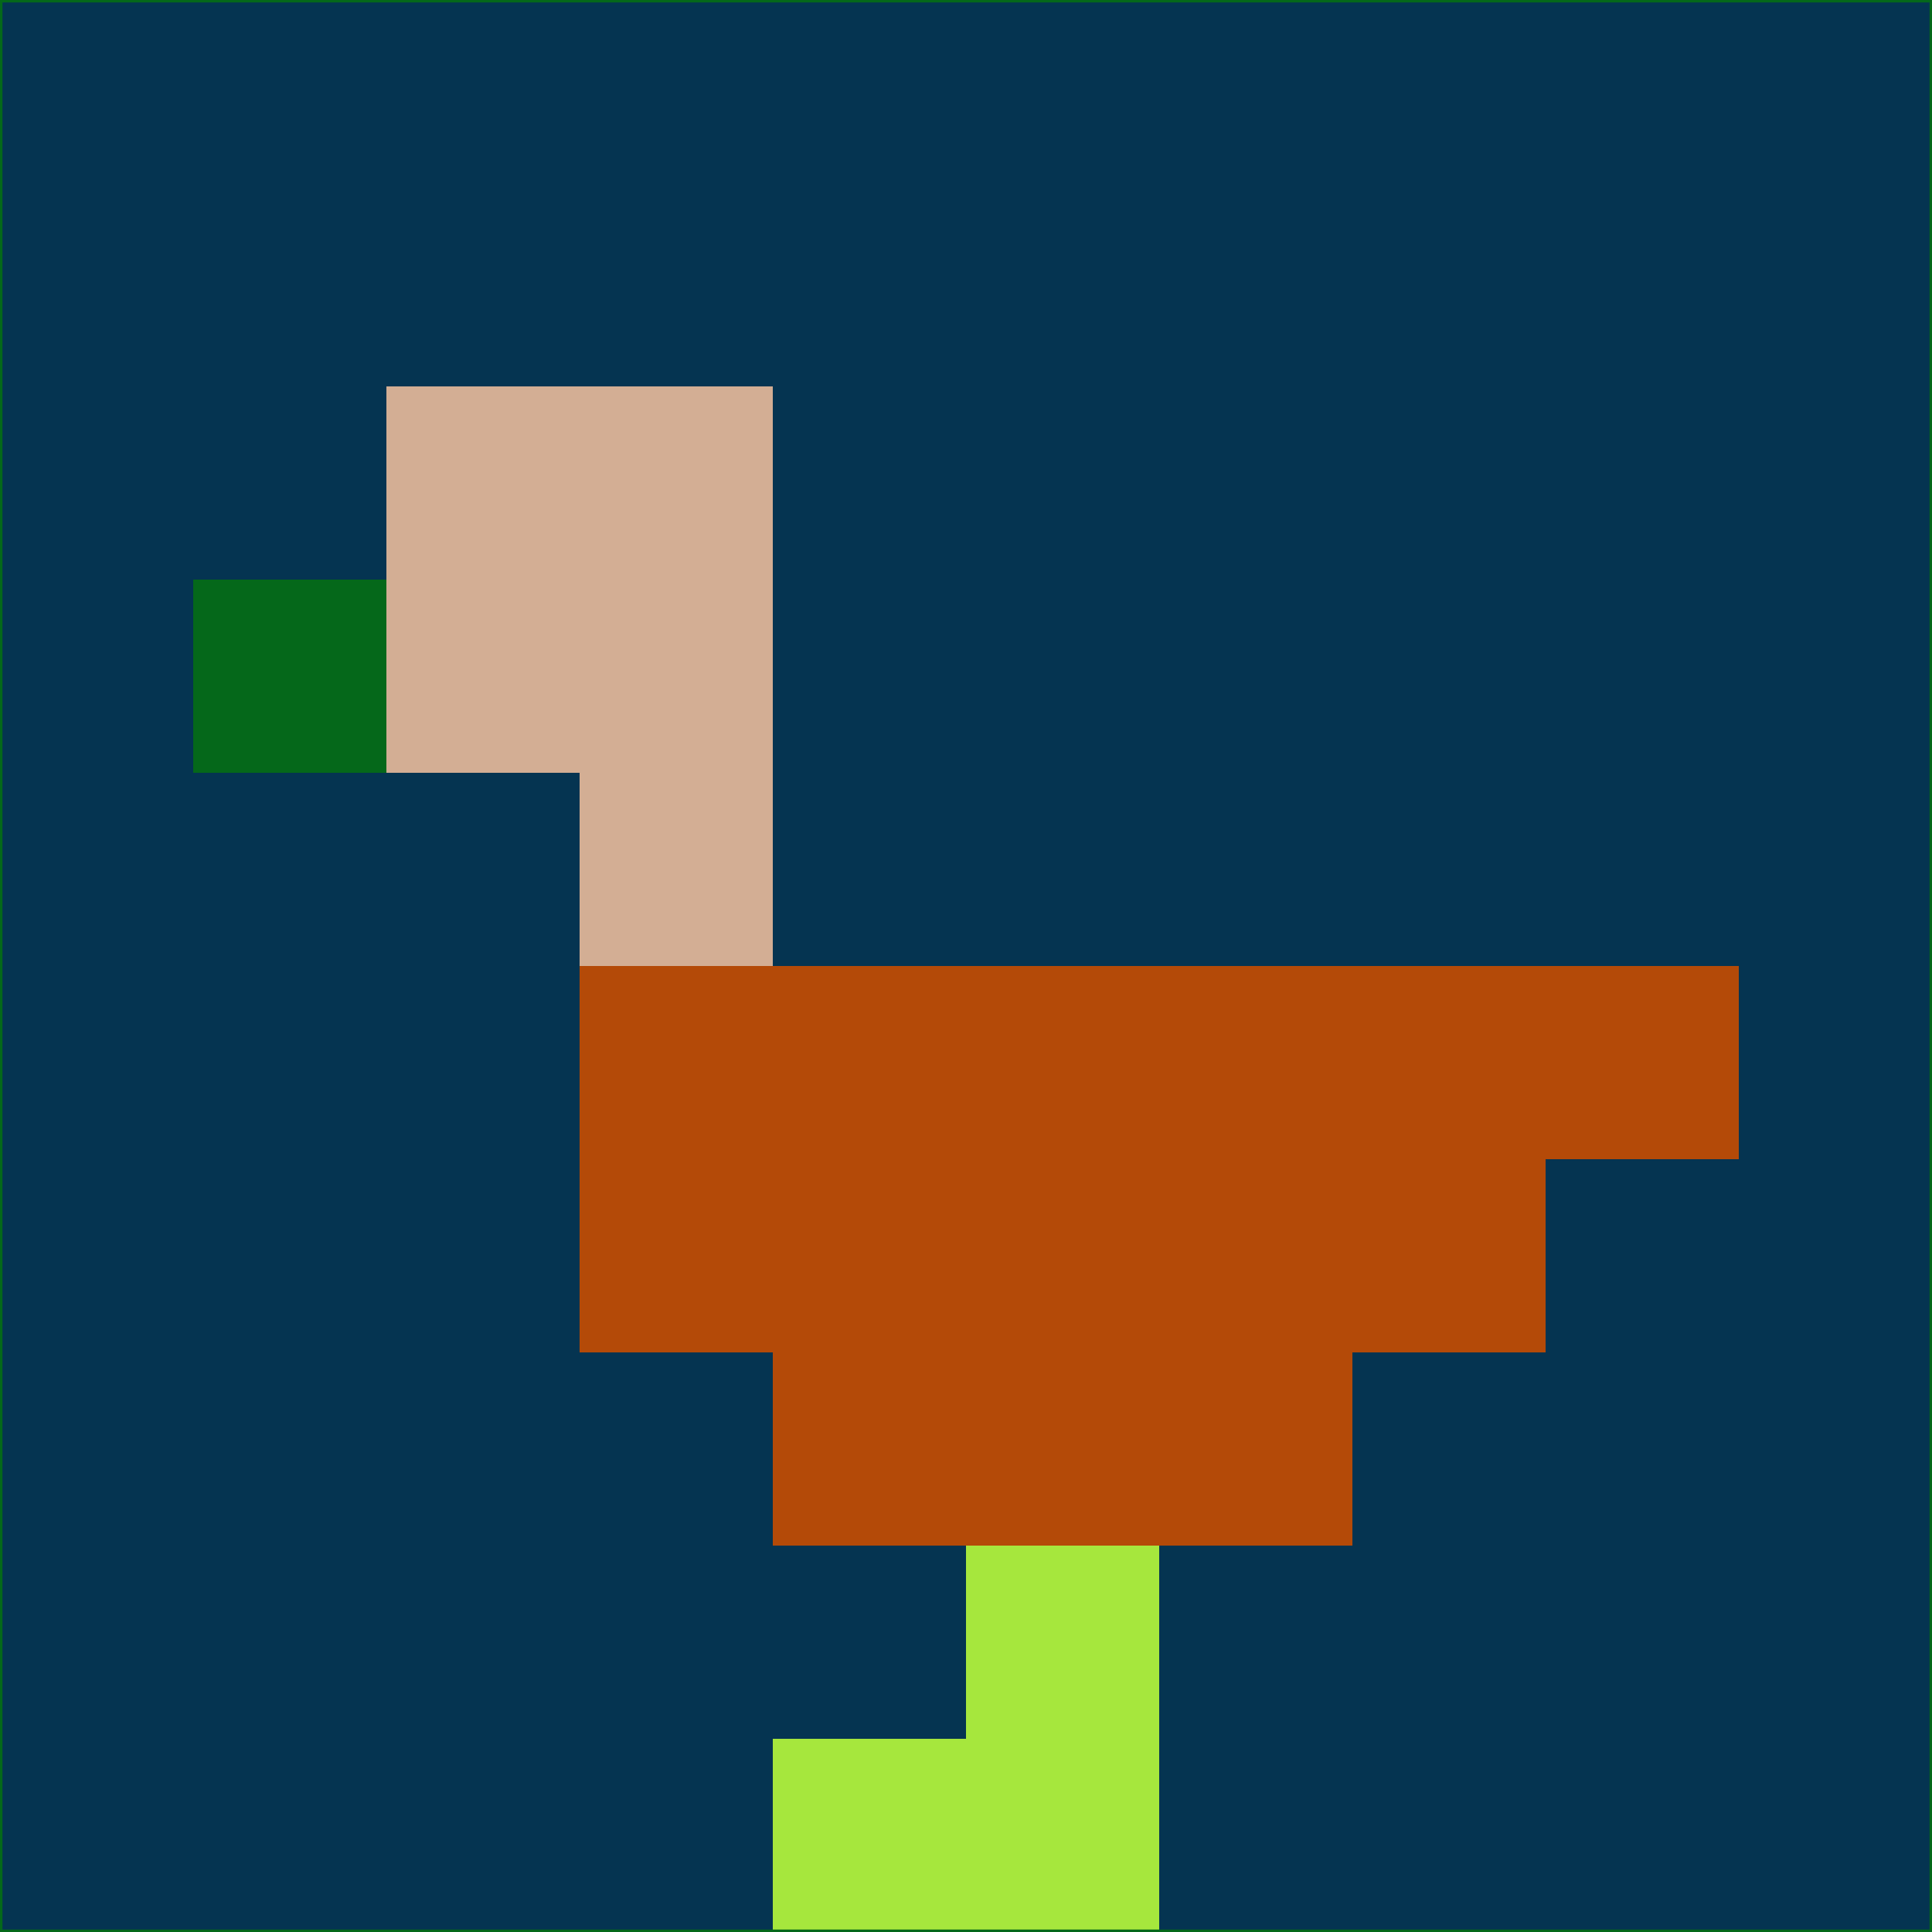 <svg xmlns="http://www.w3.org/2000/svg" version="1.1" width="785" height="785">
  <title>'goose-pfp-694263' by Dmitri Cherniak (Cyberpunk Edition)</title>
  <desc>
    seed=425213
    backgroundColor=#053451
    padding=20
    innerPadding=0
    timeout=500
    dimension=1
    border=false
    Save=function(){return n.handleSave()}
    frame=12

    Rendered at 2024-09-15T22:37:00.718Z
    Generated in 1ms
    Modified for Cyberpunk theme with new color scheme
  </desc>
  <defs/>
  <rect width="100%" height="100%" fill="#053451"/>
  <g>
    <g id="0-0">
      <rect x="0" y="0" height="785" width="785" fill="#053451"/>
      <g>
        <!-- Neon blue -->
        <rect id="0-0-2-2-2-2" x="157" y="157" width="157" height="157" fill="#d3ae94"/>
        <rect id="0-0-3-2-1-4" x="235.5" y="157" width="78.5" height="314" fill="#d3ae94"/>
        <!-- Electric purple -->
        <rect id="0-0-4-5-5-1" x="314" y="392.5" width="392.5" height="78.5" fill="#b44a08"/>
        <rect id="0-0-3-5-5-2" x="235.5" y="392.5" width="392.5" height="157" fill="#b44a08"/>
        <rect id="0-0-4-5-3-3" x="314" y="392.5" width="235.5" height="235.5" fill="#b44a08"/>
        <!-- Neon pink -->
        <rect id="0-0-1-3-1-1" x="78.5" y="235.5" width="78.5" height="78.5" fill="#05681a"/>
        <!-- Cyber yellow -->
        <rect id="0-0-5-8-1-2" x="392.5" y="628" width="78.5" height="157" fill="#a6e73d"/>
        <rect id="0-0-4-9-2-1" x="314" y="706.5" width="157" height="78.5" fill="#a6e73d"/>
      </g>
      <rect x="0" y="0" stroke="#05681a" stroke-width="2" height="785" width="785" fill="none"/>
    </g>
  </g>
  <script xmlns=""/>
</svg>
